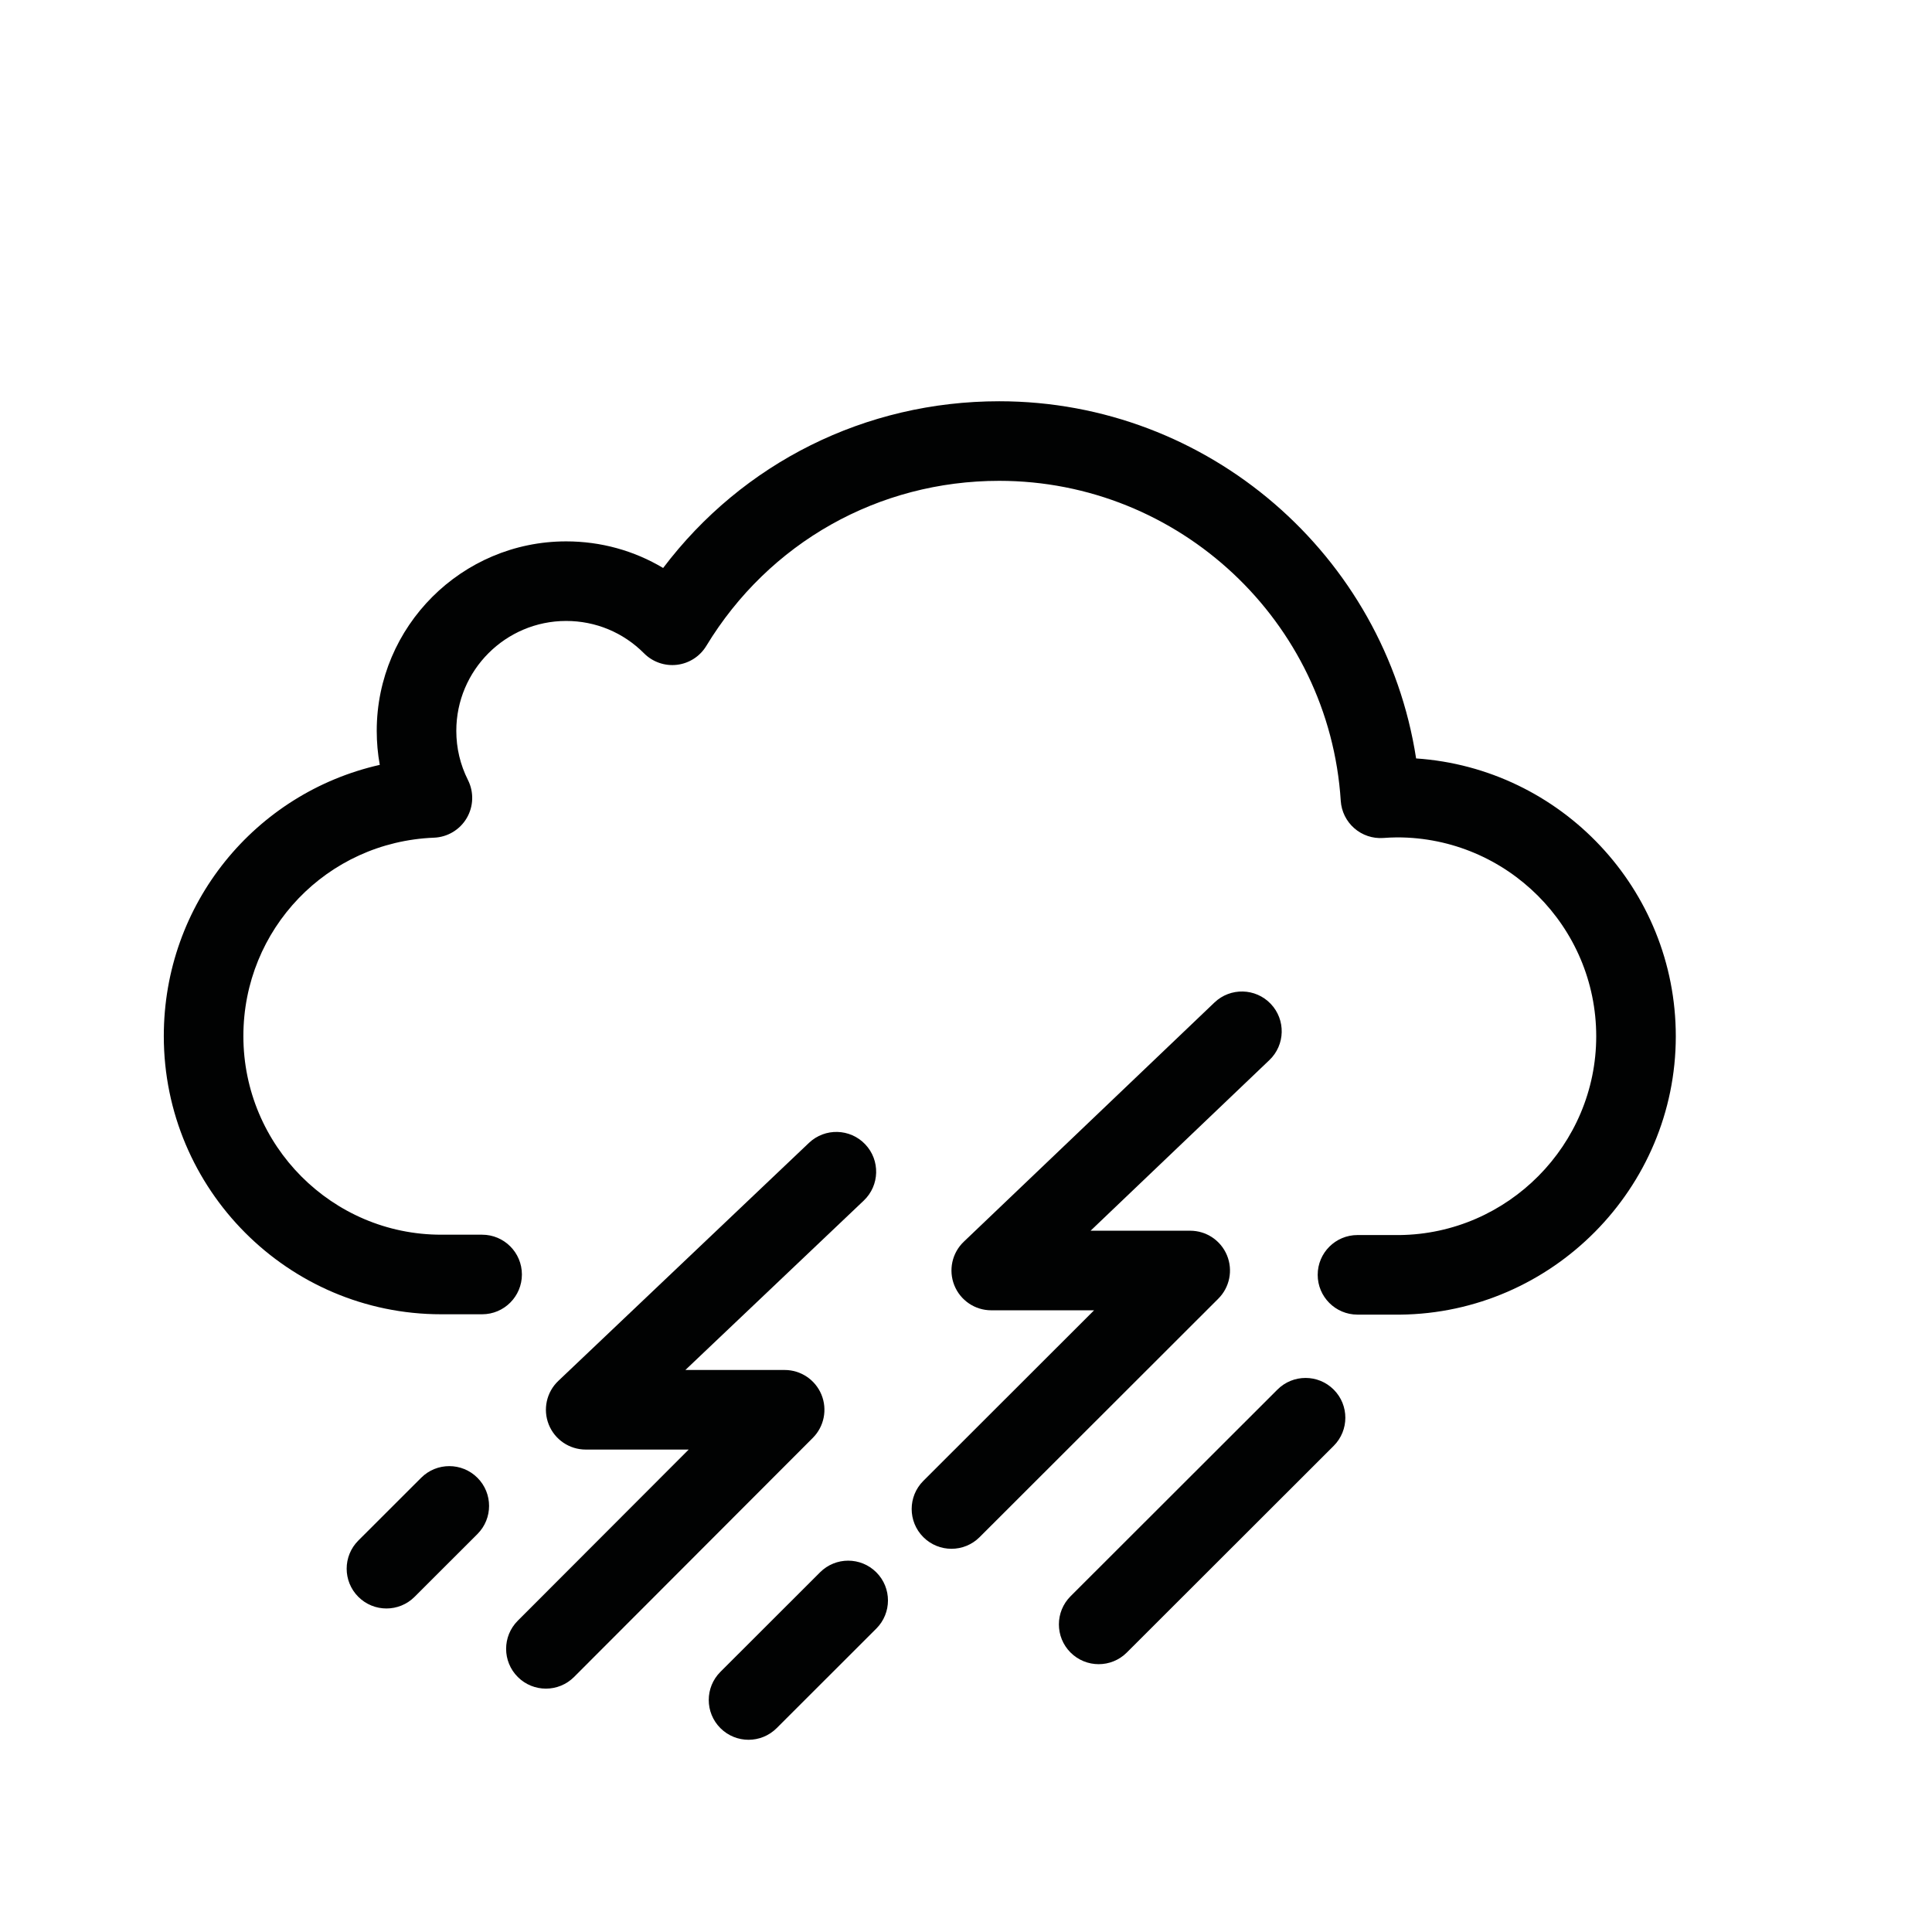 <?xml version="1.0" encoding="UTF-8"?>
<svg width="460px" height="460px" viewBox="0 0 460 460" version="1.1" xmlns="http://www.w3.org/2000/svg" xmlns:xlink="http://www.w3.org/1999/xlink">
    <!-- Generator: Sketch 62 (91390) - https://sketch.com -->
    <title>vector_thunderstorm</title>
    <desc>Created with Sketch.</desc>
    <g id="Page-1" stroke="none" stroke-width="1" fill="none" fill-rule="evenodd">
        <g id="Group-6" transform="translate(39, 95.538)" fill="#010202" fill-rule="nonzero">
            <path d="M294.233,217.471 L284.206,217.467 C278.975,217.465 274.735,213.223 274.736,207.99 C274.738,202.759 278.98,198.52 284.21,198.52 C284.211,198.52 284.212,198.52 284.214,198.52 L294.191,198.524 C320.035,198.244 341.053,177.025 341.053,151.2 C341.053,125.085 319.796,103.838 293.668,103.838 C292.552,103.838 291.358,103.911 290.338,103.982 C287.824,104.158 285.342,103.321 283.444,101.661 C281.547,100.001 280.389,97.653 280.227,95.137 C277.487,52.414 241.766,18.947 198.905,18.947 C170.164,18.947 144.093,33.641 129.166,58.253 C127.655,60.744 125.081,62.402 122.188,62.747 C119.296,63.088 116.403,62.087 114.348,60.021 C109.402,55.047 102.816,52.308 95.803,52.308 C81.38,52.308 69.645,64.043 69.645,78.466 C69.645,82.582 70.579,86.526 72.421,90.189 C73.868,93.066 73.754,96.482 72.118,99.256 C70.482,102.03 67.549,103.784 64.331,103.911 C38.882,104.916 18.947,125.667 18.947,151.154 C18.947,177.226 40.076,198.438 66.047,198.438 L75.789,198.438 C81.022,198.438 85.263,202.679 85.263,207.911 C85.263,213.143 81.022,217.385 75.789,217.385 L66.047,217.385 C29.629,217.385 0,187.674 0,151.154 C0,119.629 21.777,93.276 51.422,86.574 C50.94,83.922 50.698,81.216 50.698,78.466 C50.698,53.595 70.932,33.361 95.803,33.361 C104.065,33.361 111.982,35.565 118.89,39.696 C137.82,14.662 167.029,0 198.905,0 C248.723,0 290.714,36.69 298.169,85.042 C332.655,87.361 360,116.147 360,151.2 C360,187.386 330.54,217.115 294.33,217.471 C294.298,217.471 294.266,217.471 294.233,217.471 Z" id="Path"></path>
            <path d="M90.979,306.518 C88.556,306.518 86.134,305.595 84.285,303.748 C80.582,300.051 80.578,294.052 84.275,290.35 L124.972,249.596 L100.453,249.596 C96.576,249.596 93.091,247.234 91.654,243.634 C90.217,240.034 91.118,235.922 93.929,233.252 L153.613,176.572 C157.407,172.97 163.403,173.122 167.006,176.918 C170.609,180.711 170.455,186.708 166.661,190.311 L124.186,230.648 L147.821,230.648 C151.652,230.648 155.105,232.955 156.572,236.493 C158.039,240.032 157.231,244.106 154.525,246.816 L97.683,303.739 C95.832,305.591 93.406,306.518 90.979,306.518 Z" id="Path"></path>
            <path d="M187.539,273.222 C185.113,273.222 182.687,272.296 180.837,270.444 C177.139,266.742 177.142,260.745 180.844,257.047 L221.494,216.438 L197.013,216.438 C193.141,216.438 189.658,214.081 188.219,210.487 C186.779,206.893 187.671,202.783 190.472,200.11 L250.157,143.153 C253.942,139.542 259.938,139.681 263.551,143.467 C267.163,147.252 267.023,153.248 263.238,156.861 L220.662,197.49 L244.381,197.49 C248.214,197.49 251.669,199.799 253.135,203.341 C254.601,206.882 253.788,210.958 251.077,213.666 L194.235,270.451 C192.385,272.298 189.962,273.222 187.539,273.222 Z" id="Path"></path>
            <path d="M139.223,318.696 C136.797,318.696 134.371,317.77 132.521,315.918 C128.823,312.216 128.826,306.217 132.528,302.52 L156.252,278.821 C159.954,275.123 165.952,275.125 169.65,278.827 C173.348,282.529 173.344,288.527 169.643,292.224 L145.919,315.924 C144.069,317.772 141.646,318.696 139.223,318.696 Z" id="Path"></path>
            <path d="M53.013,287.433 C50.587,287.433 48.161,286.507 46.31,284.655 C42.613,280.953 42.616,274.955 46.317,271.257 L61.278,256.311 C64.98,252.614 70.978,252.617 74.676,256.318 C78.374,260.019 78.371,266.017 74.669,269.715 L59.708,284.661 C57.859,286.509 55.436,287.433 53.013,287.433 Z" id="Path"></path>
            <path d="M222.592,300.696 C220.166,300.696 217.74,299.77 215.889,297.918 C212.192,294.216 212.195,288.218 215.896,284.52 L265.152,235.315 C268.854,231.617 274.852,231.62 278.55,235.321 C282.248,239.023 282.245,245.021 278.543,248.718 L229.287,297.924 C227.438,299.772 225.014,300.696 222.592,300.696 Z" id="Path"></path>
        </g>
    </g>
</svg>